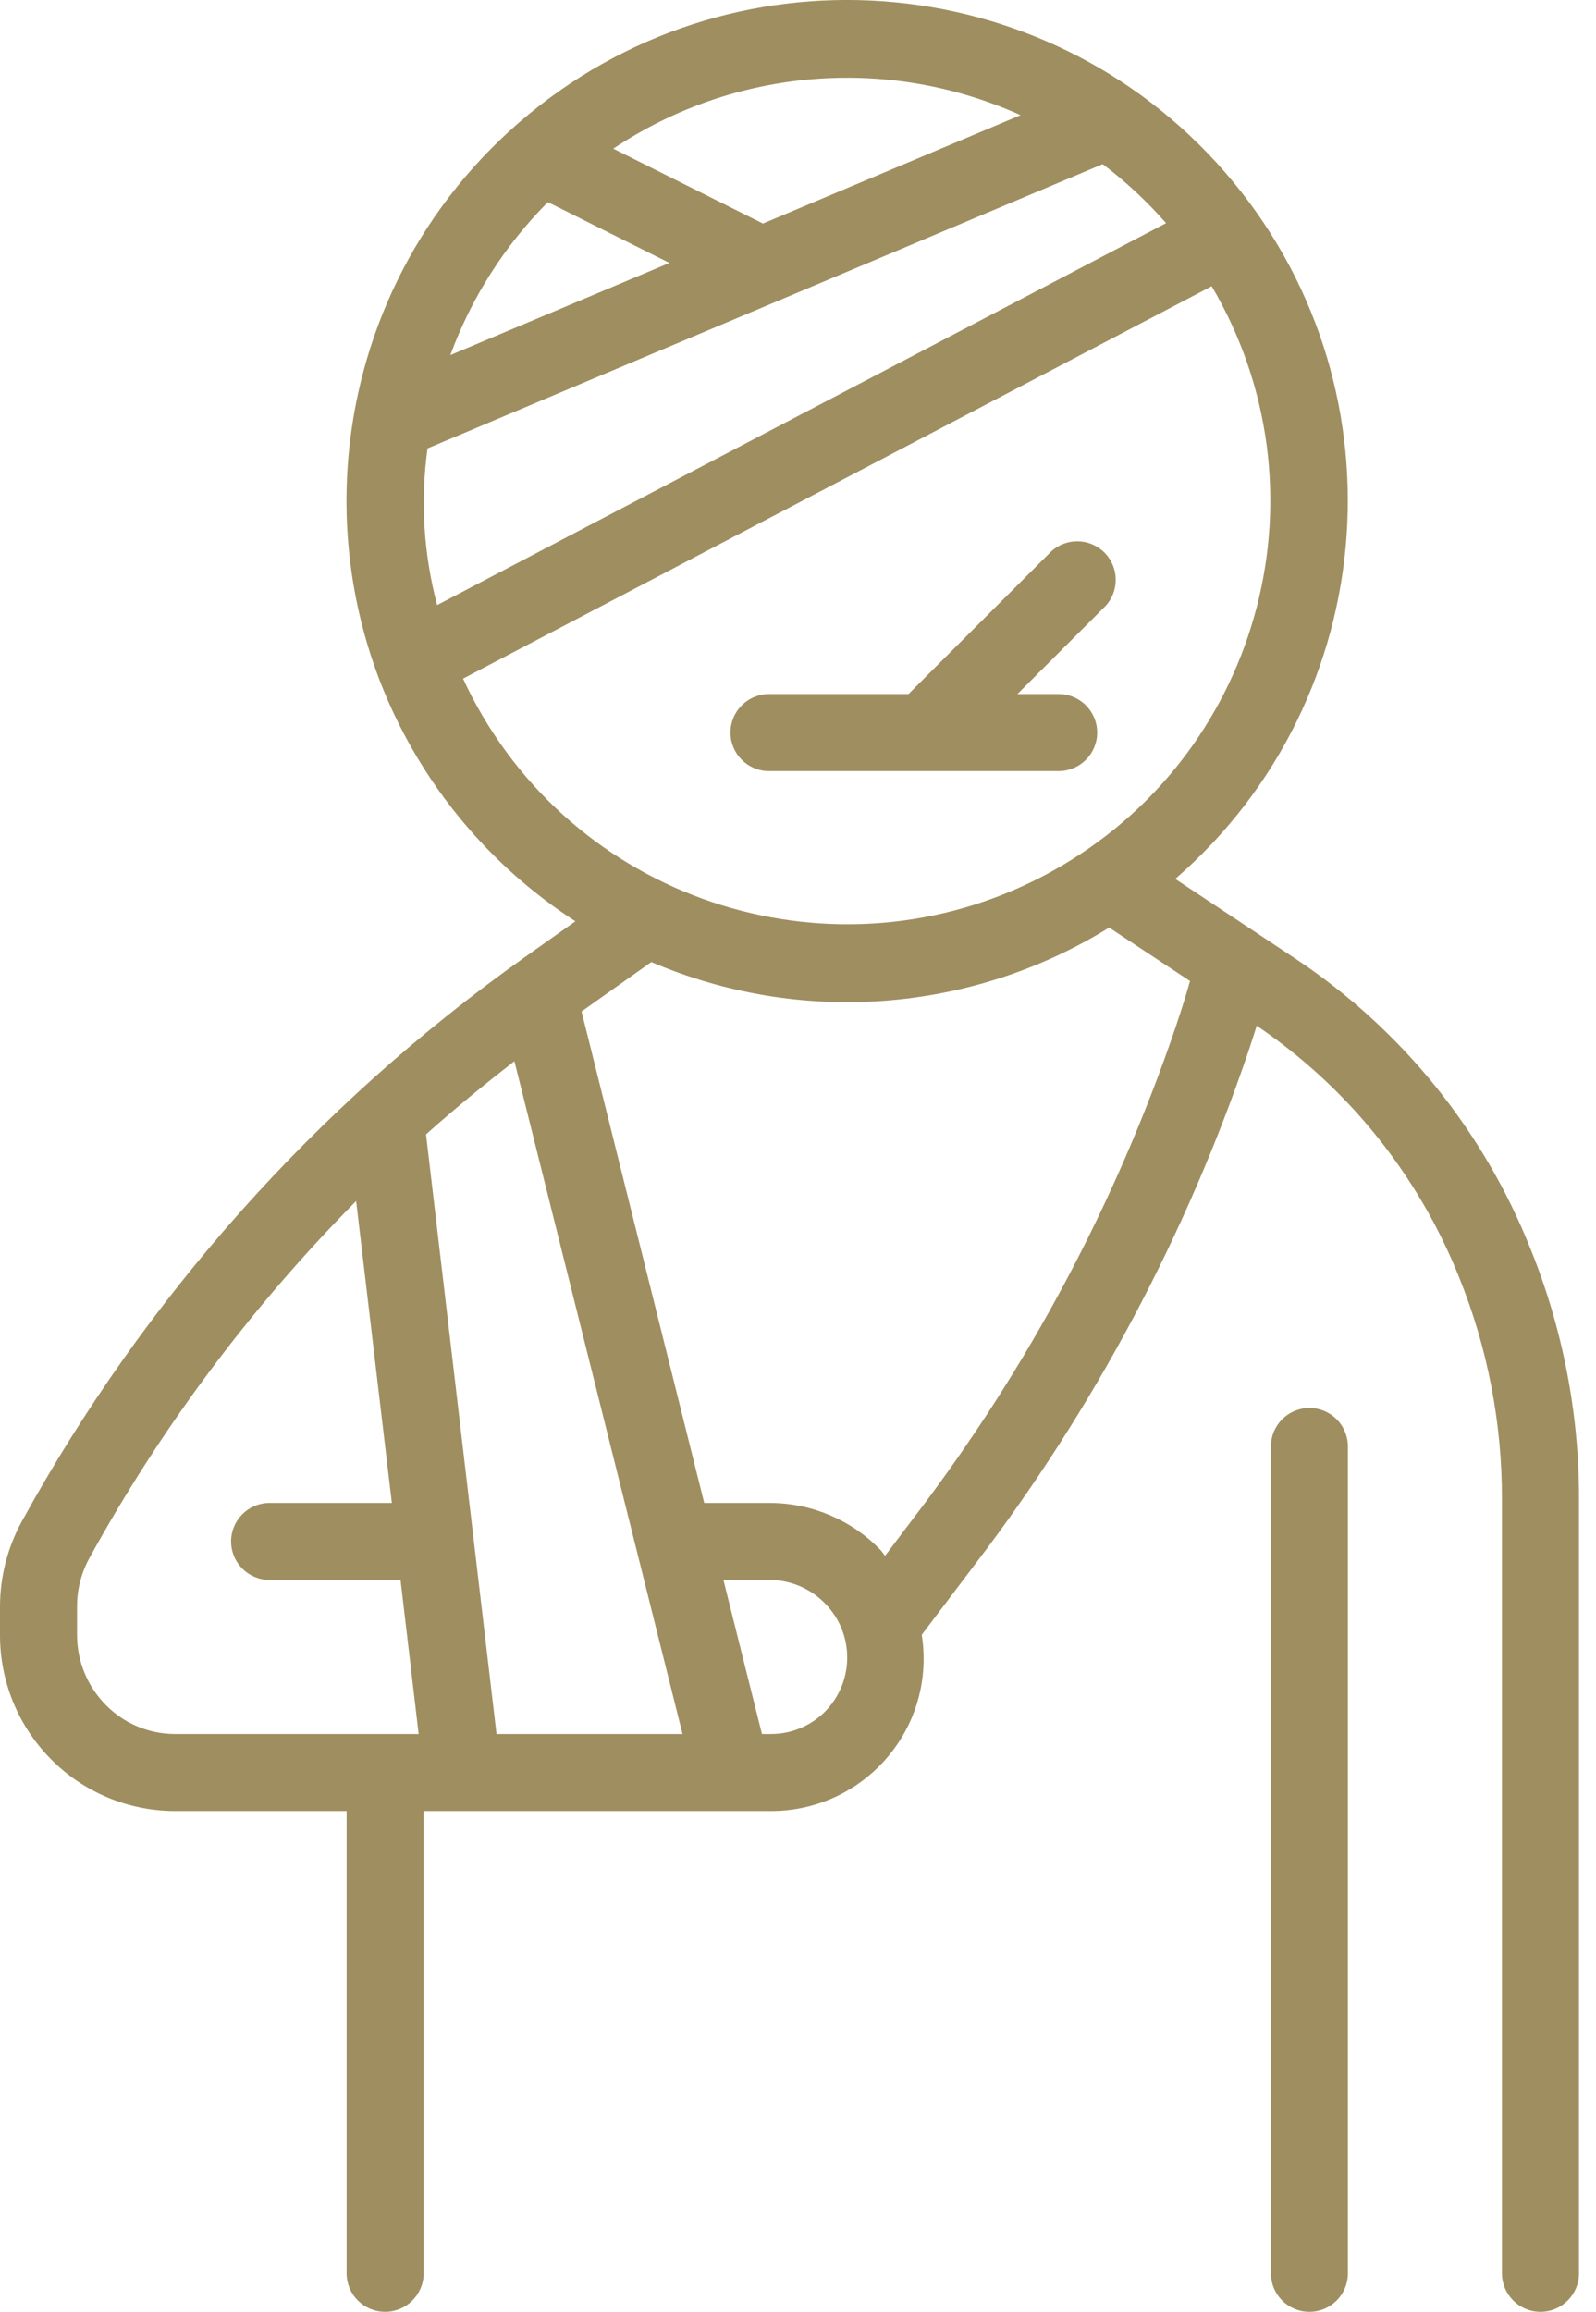 <svg width="29" height="42" viewBox="0 0 29 42" fill="none" xmlns="http://www.w3.org/2000/svg">
<path d="M23.793 25.58C23.406 25.58 23.093 25.893 23.093 26.279V41.3C23.093 41.687 23.406 42 23.793 42C24.179 42 24.492 41.687 24.492 41.3V26.279C24.492 25.893 24.179 25.58 23.793 25.58Z" fill="#9F8E60"/>
<path d="M20.044 10.016C19.777 9.774 19.371 9.774 19.104 10.015L16.508 12.609H13.973C13.586 12.609 13.273 12.923 13.273 13.309C13.273 13.695 13.586 14.009 13.973 14.009H19.236C19.623 14.009 19.936 13.695 19.936 13.309C19.936 12.923 19.623 12.609 19.236 12.609H18.487L20.092 11.005C20.351 10.719 20.33 10.276 20.044 10.016Z" fill="#9F8E60"/>
<path d="M27.809 22.686C26.955 20.54 25.469 18.704 23.548 17.423L21.355 15.968C25.15 12.675 25.557 6.93 22.264 3.135C18.971 -0.66 13.225 -1.067 9.431 2.226C5.636 5.519 5.229 11.265 8.522 15.06C9.084 15.707 9.735 16.272 10.455 16.738L9.503 17.413C5.738 20.091 2.626 23.585 0.4 27.634C0.139 28.109 0.001 28.643 1.06498e-05 29.186V29.7C-0.002 30.549 0.332 31.364 0.931 31.966C1.525 32.565 2.333 32.901 3.176 32.903H6.298V41.3C6.298 41.687 6.611 42 6.998 42C7.384 42 7.698 41.687 7.698 41.3V32.903H14.005C15.534 32.908 16.778 31.672 16.783 30.143C16.783 29.995 16.772 29.846 16.749 29.7L17.734 28.397C19.88 25.584 21.553 22.441 22.688 19.09C22.745 18.917 22.793 18.77 22.835 18.635C24.492 19.757 25.774 21.352 26.515 23.211C27.031 24.489 27.294 25.856 27.291 27.235V41.3C27.291 41.687 27.605 42 27.991 42C28.378 42 28.691 41.687 28.691 41.3V27.235C28.694 25.676 28.394 24.131 27.809 22.686ZM3.176 31.503C2.707 31.502 2.258 31.314 1.929 30.982C1.589 30.642 1.399 30.18 1.4 29.7V29.186C1.399 28.879 1.477 28.577 1.624 28.307C2.932 25.931 4.563 23.748 6.471 21.82L7.12 27.305H4.898C4.512 27.305 4.199 27.618 4.199 28.004C4.199 28.391 4.512 28.704 4.898 28.704H7.278L7.607 31.503H3.176ZM18.544 2.092L13.863 4.061L11.143 2.701C13.339 1.234 16.137 1.004 18.544 2.092ZM9.955 3.672L12.164 4.777L8.183 6.451C8.566 5.408 9.171 4.46 9.955 3.672ZM7.768 8.147L20.036 2.982C20.456 3.299 20.841 3.659 21.188 4.054L7.943 10.993C7.697 10.065 7.637 9.098 7.768 8.147ZM8.767 13.004C8.638 12.785 8.52 12.56 8.414 12.329L22.017 5.2C24.172 8.858 22.953 13.572 19.294 15.727C15.636 17.882 10.922 16.663 8.767 13.004ZM9.022 31.503L7.741 20.609C8.259 20.145 8.798 19.706 9.347 19.279L12.402 31.503H9.022ZM14.992 31.095C14.732 31.357 14.377 31.504 14.008 31.503H13.845L13.145 28.704H13.99C14.374 28.707 14.741 28.866 15.005 29.145C15.529 29.692 15.523 30.556 14.992 31.095ZM21.367 18.645C20.279 21.852 18.676 24.861 16.62 27.553L16.082 28.265C16.05 28.229 16.027 28.188 15.993 28.153C15.467 27.612 14.745 27.306 13.99 27.305H12.796L10.567 18.376L11.835 17.478C14.544 18.637 17.648 18.404 20.154 16.852L21.623 17.823C21.575 17.998 21.497 18.256 21.367 18.645Z" fill="#9F8E60"/>
</svg>
